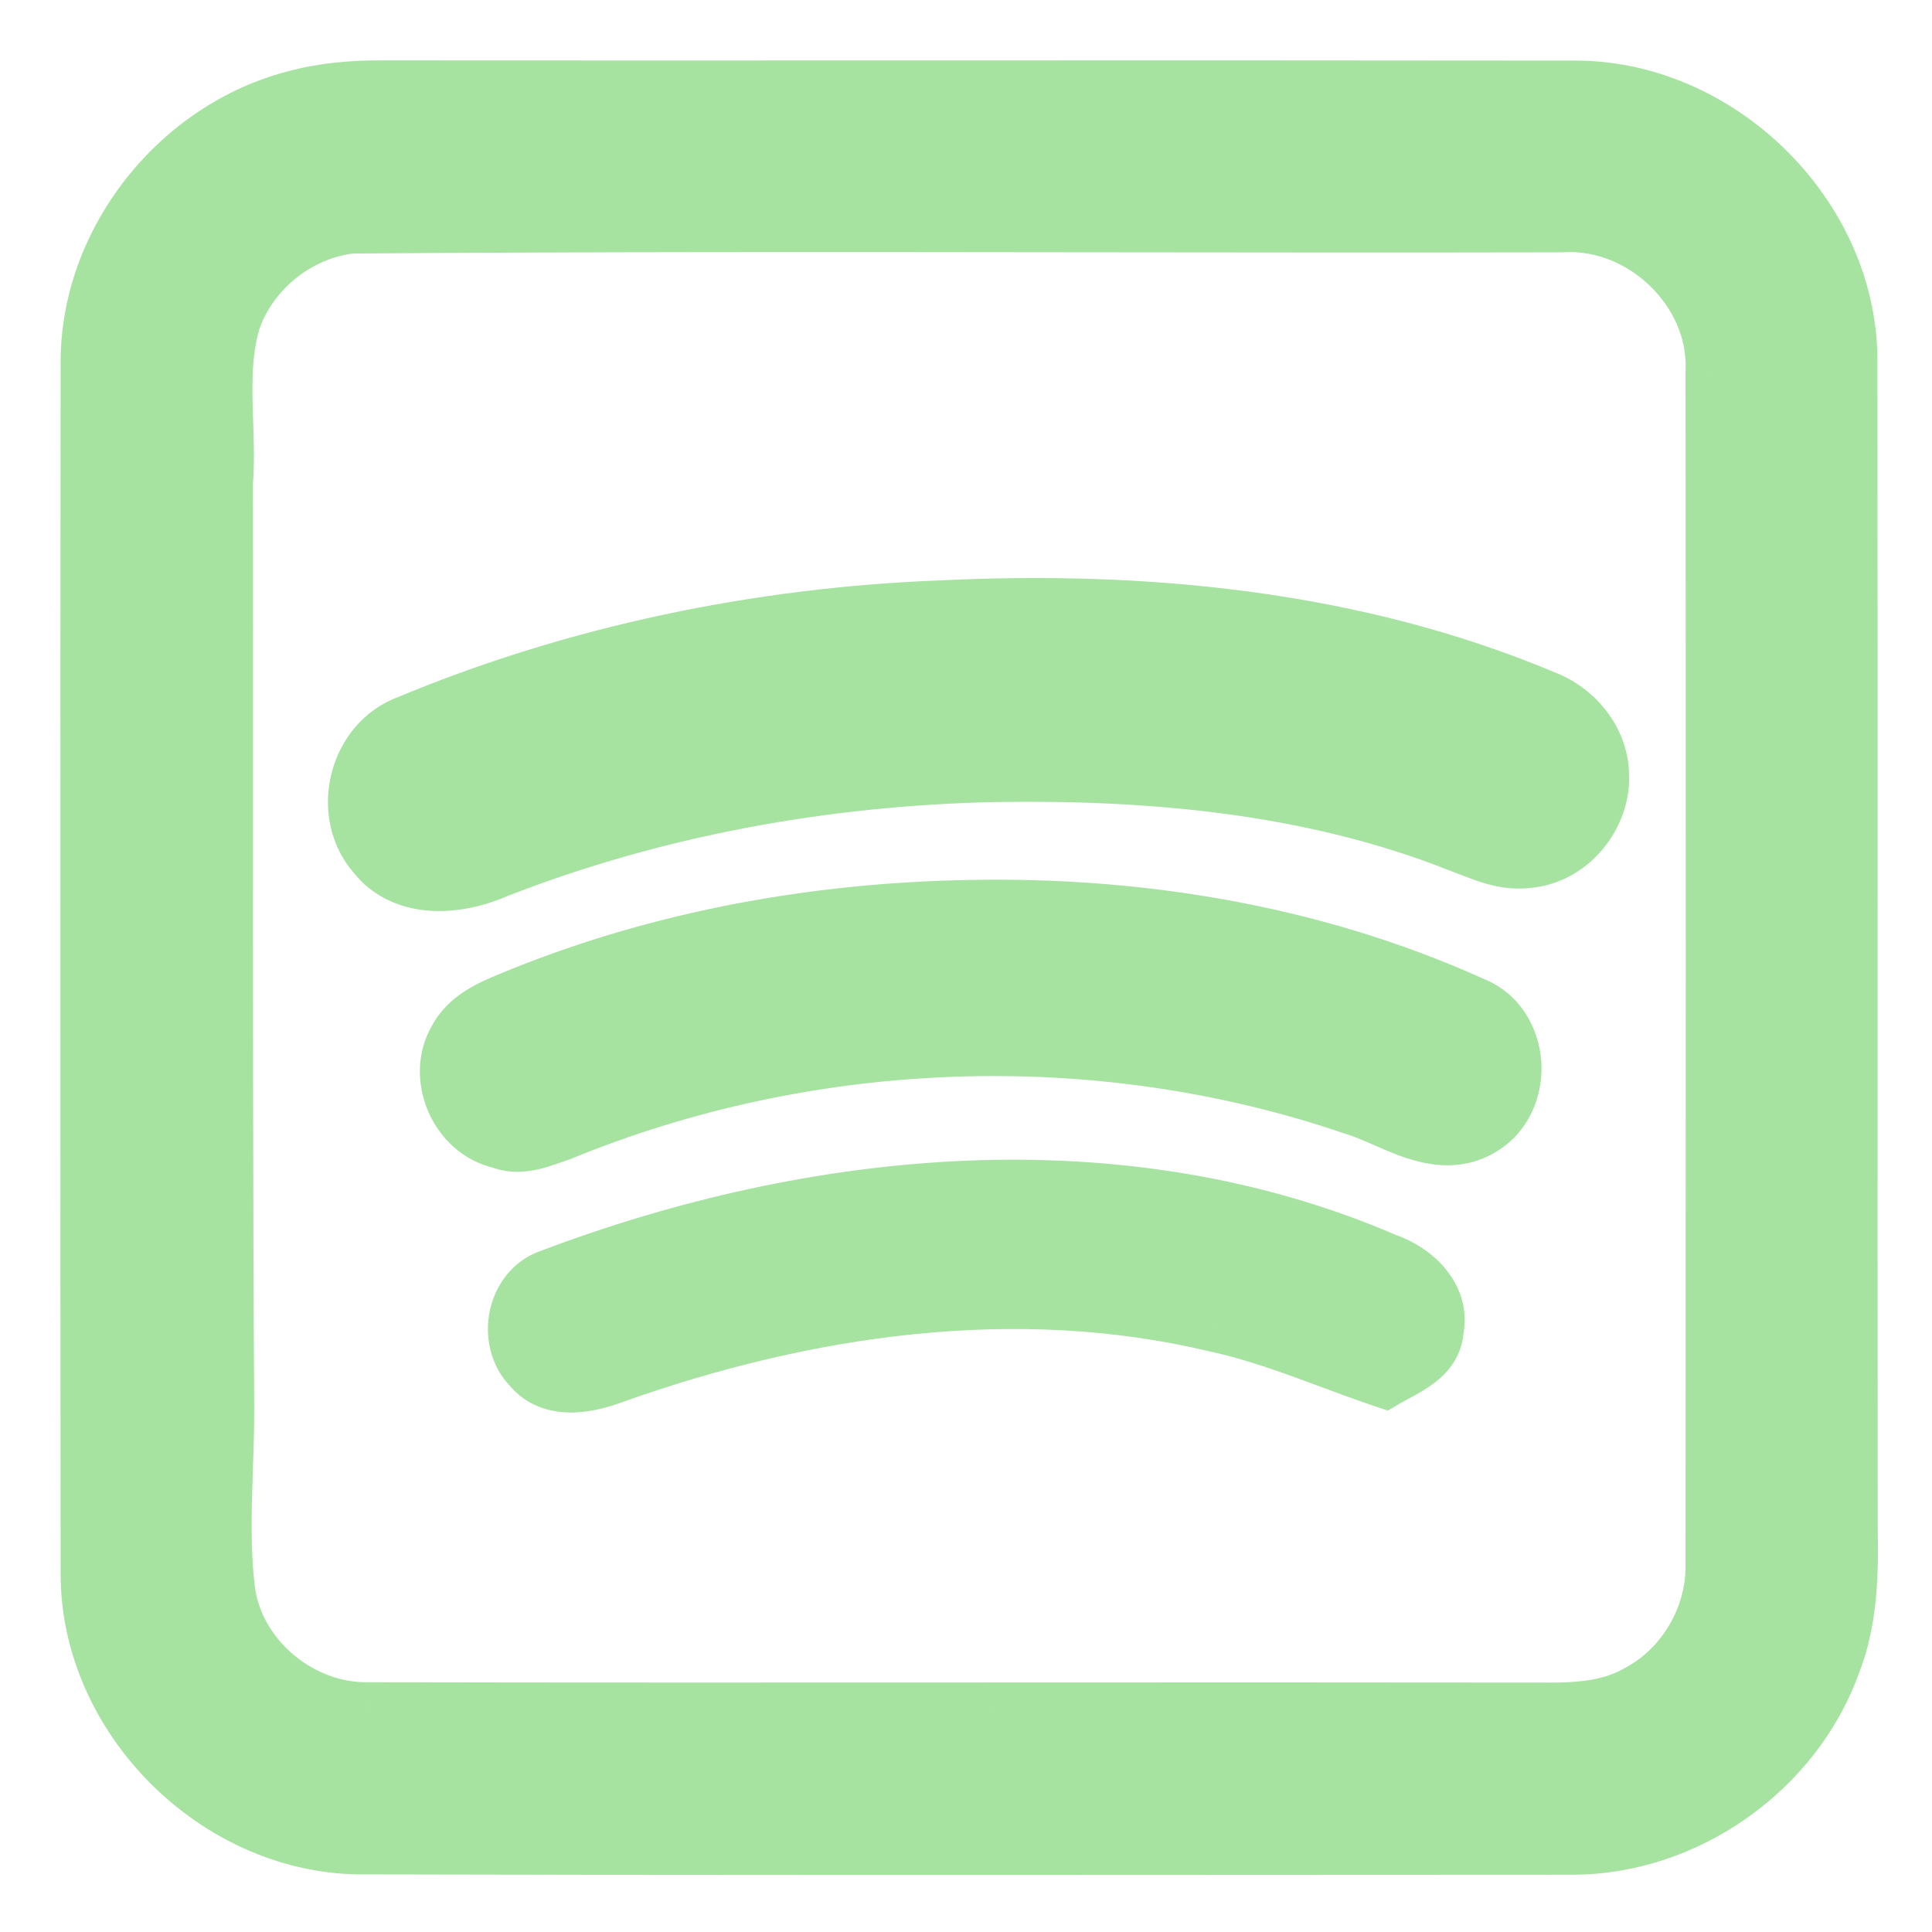 <svg width="192" height="192" viewBox="0 0 192 192" fill="none" xmlns="http://www.w3.org/2000/svg">
<path fill-rule="evenodd" clip-rule="evenodd" d="M37.718 9.001C34.879 9.001 32.019 9.255 29.269 10.018C17.85 13.005 9.103 23.989 9.025 35.814C8.992 76.022 8.992 116.22 9.025 156.428C9.025 170.509 21.431 182.998 35.522 183.274C66.868 183.352 98.22 183.336 129.573 183.32H129.574C138.475 183.315 147.378 183.31 156.279 183.308C167.466 183.297 178.131 175.775 181.912 165.277C183.597 161.052 183.686 156.45 183.608 151.981C183.587 133.549 183.591 115.118 183.595 96.686C183.599 76.414 183.604 56.142 183.575 35.869C183.597 21.489 170.626 8.846 156.257 9.023C134.525 8.993 112.793 8.999 91.061 9.005C73.28 9.011 55.499 9.016 37.718 9.001ZM22.872 31.931C24.58 26.755 29.458 22.794 34.901 22.197C59.535 22.014 84.177 22.043 108.82 22.073C124.281 22.091 139.743 22.11 155.204 22.076C163.319 21.567 170.903 28.757 170.504 36.92C170.537 76.398 170.526 115.877 170.504 155.344C170.637 160.687 167.61 165.941 162.854 168.43C159.871 170.144 156.335 170.255 152.987 170.211C134.873 170.185 116.762 170.193 98.652 170.201H98.65C77.954 170.21 57.259 170.219 36.565 170.178C29.813 170.277 23.438 165.067 22.396 158.386C21.852 154.241 21.994 150.07 22.135 145.902C22.204 143.864 22.273 141.826 22.262 139.792C22.134 118.839 22.14 97.892 22.146 76.945C22.148 67.283 22.151 57.621 22.141 47.959C22.293 45.974 22.226 43.97 22.159 41.966C22.046 38.59 21.933 35.215 22.872 31.931ZM153.486 69.64C134.617 61.687 113.763 59.684 93.463 60.68C75.402 61.377 57.331 65.116 40.634 72.073C35.634 73.921 33.949 80.768 37.419 84.772C40.257 88.411 45.479 87.958 49.282 86.276C65.025 80.126 81.888 77.073 98.773 76.708C114.406 76.454 130.404 77.881 145.072 83.688C145.437 83.821 145.803 83.963 146.172 84.106L146.173 84.106C147.952 84.797 149.777 85.506 151.724 85.259C155.881 84.971 159.196 80.9 158.886 76.797C158.742 73.589 156.424 70.79 153.486 69.64ZM94.649 90.491C112.255 89.927 130.204 92.758 146.313 100.059C151.147 102.006 151.524 109.295 147.112 111.906C144.005 113.767 140.809 112.378 137.72 111.035C136.587 110.542 135.468 110.056 134.373 109.738C108.951 101.099 80.347 102.205 55.546 112.415C55.27 112.503 54.991 112.6 54.709 112.697C53.117 113.248 51.43 113.83 49.792 113.145C45.645 112.238 43.383 106.961 45.579 103.344C46.632 101.353 48.772 100.402 50.745 99.583C64.626 93.798 79.637 90.933 94.649 90.491ZM137.654 125.533C111.389 114.184 81.045 117.182 54.836 127.104C51.321 128.232 50.39 133.188 52.918 135.732C54.869 138.121 58.339 137.458 60.867 136.506C79.936 129.715 100.945 126.606 120.868 131.374C124.786 132.218 128.534 133.61 132.285 135.003C134.042 135.655 135.8 136.308 137.576 136.905C137.89 136.721 138.227 136.54 138.571 136.354C140.357 135.393 142.354 134.319 142.465 132.093C143.108 128.951 140.37 126.463 137.654 125.533Z" fill="url(#paint0_linear_659_14)"/>
<path d="M29.269 10.018L30.029 12.921L30.05 12.915L30.072 12.909L29.269 10.018ZM37.718 9.001L37.72 6.001H37.718V9.001ZM9.025 35.814L6.025 35.794L6.025 35.803L6.025 35.811L9.025 35.814ZM9.025 156.428H12.025V156.426L9.025 156.428ZM35.522 183.274L35.464 186.273L35.489 186.274H35.515L35.522 183.274ZM129.575 183.32V186.32H129.576L129.575 183.32ZM156.279 183.308L156.28 186.308H156.282L156.279 183.308ZM181.912 165.277L179.125 164.166L179.107 164.213L179.089 164.26L181.912 165.277ZM183.608 151.981L180.608 151.984V152.009V152.033L183.608 151.981ZM183.575 35.869L180.575 35.865V35.873L183.575 35.869ZM156.257 9.023L156.253 12.023H156.273L156.294 12.023L156.257 9.023ZM34.901 22.197L34.879 19.197L34.726 19.198L34.574 19.215L34.901 22.197ZM22.872 31.931L20.023 30.992L20.005 31.049L19.988 31.106L22.872 31.931ZM155.204 22.076L155.211 25.076L155.301 25.075L155.392 25.07L155.204 22.076ZM170.504 36.92L167.508 36.773L167.504 36.848V36.922L170.504 36.92ZM170.504 155.344L167.504 155.342V155.38L167.505 155.419L170.504 155.344ZM162.854 168.43L161.463 165.772L161.411 165.799L161.359 165.829L162.854 168.43ZM152.987 170.211L153.026 167.211H153.009H152.991L152.987 170.211ZM98.652 170.201V173.201H98.654L98.652 170.201ZM98.65 170.201V167.201H98.649L98.65 170.201ZM36.565 170.178L36.571 167.178H36.545H36.52L36.565 170.178ZM22.396 158.386L19.421 158.776L19.426 158.812L19.431 158.848L22.396 158.386ZM22.262 139.792L25.262 139.776L25.262 139.774L22.262 139.792ZM22.141 47.959L19.149 47.729L19.14 47.846L19.141 47.963L22.141 47.959ZM93.463 60.68L93.578 63.678L93.594 63.677L93.61 63.676L93.463 60.68ZM153.486 69.64L152.321 72.404L152.356 72.419L152.392 72.433L153.486 69.64ZM40.634 72.073L41.674 74.887L41.731 74.866L41.788 74.843L40.634 72.073ZM37.419 84.772L39.785 82.927L39.737 82.866L39.686 82.807L37.419 84.772ZM49.282 86.276L48.19 83.482L48.129 83.506L48.069 83.532L49.282 86.276ZM98.773 76.708L98.724 73.709L98.716 73.709L98.708 73.709L98.773 76.708ZM145.072 83.688L143.968 86.477L144.007 86.493L144.046 86.507L145.072 83.688ZM146.172 84.106L145.086 86.903L145.116 86.914L145.147 86.925L146.172 84.106ZM146.173 84.106L147.259 81.31L147.229 81.298L147.198 81.287L146.173 84.106ZM151.724 85.259L151.517 82.266L151.431 82.272L151.346 82.282L151.724 85.259ZM158.886 76.797L155.889 76.931L155.891 76.977L155.894 77.022L158.886 76.797ZM146.313 100.059L145.074 102.791L145.133 102.818L145.192 102.842L146.313 100.059ZM94.649 90.491L94.737 93.489L94.745 93.489L94.649 90.491ZM147.112 111.906L145.584 109.324L145.577 109.328L145.57 109.332L147.112 111.906ZM134.373 109.738L133.407 112.578L133.472 112.6L133.537 112.619L134.373 109.738ZM55.546 112.415L56.461 115.272L56.576 115.235L56.688 115.189L55.546 112.415ZM49.792 113.145L50.95 110.377L50.699 110.272L50.433 110.214L49.792 113.145ZM45.579 103.344L48.143 104.901L48.189 104.825L48.231 104.747L45.579 103.344ZM50.745 99.583L51.895 102.354L51.899 102.352L50.745 99.583ZM54.836 127.104L55.752 129.96L55.826 129.937L55.898 129.91L54.836 127.104ZM137.654 125.533L136.464 128.287L136.572 128.333L136.682 128.371L137.654 125.533ZM52.918 135.732L55.241 133.834L55.149 133.721L55.046 133.617L52.918 135.732ZM60.867 136.506L59.861 133.68L59.835 133.689L59.809 133.699L60.867 136.506ZM120.868 131.374L120.17 134.292L120.203 134.3L120.237 134.307L120.868 131.374ZM137.576 136.905L136.621 139.749L137.917 140.184L139.096 139.491L137.576 136.905ZM142.465 132.093L139.526 131.492L139.48 131.715L139.469 131.943L142.465 132.093ZM30.072 12.909C32.477 12.242 35.048 12.001 37.718 12.001V6.001C34.711 6.001 31.561 6.269 28.467 7.128L30.072 12.909ZM12.025 35.834C12.093 25.4 19.889 15.573 30.029 12.921L28.51 7.116C15.811 10.438 6.112 22.578 6.025 35.794L12.025 35.834ZM12.025 156.426C11.992 116.219 11.992 76.023 12.025 35.816L6.025 35.811C5.992 76.022 5.992 116.221 6.025 156.43L12.025 156.426ZM35.581 180.275C23.099 180.03 12.025 168.851 12.025 156.428H6.025C6.025 172.167 19.763 185.966 35.464 186.273L35.581 180.275ZM129.573 180.32C98.218 180.336 66.87 180.352 35.53 180.274L35.515 186.274C66.865 186.352 98.222 186.336 129.575 186.32L129.573 180.32ZM129.574 180.32H129.573V186.32H129.575L129.574 180.32ZM156.278 180.308C147.376 180.31 138.474 180.315 129.573 180.32L129.576 186.32C138.478 186.315 147.379 186.31 156.28 186.308L156.278 180.308ZM179.089 164.26C175.736 173.571 166.198 180.298 156.276 180.308L156.282 186.308C168.734 186.296 180.526 177.979 184.735 166.294L179.089 164.26ZM180.608 152.033C180.686 156.504 180.565 160.557 179.125 164.166L184.699 166.388C186.629 161.547 186.686 156.396 186.608 151.929L180.608 152.033ZM180.595 96.686C180.591 115.117 180.587 133.55 180.608 151.984L186.608 151.978C186.587 133.548 186.591 115.119 186.595 96.687L180.595 96.686ZM180.575 35.873C180.604 56.143 180.599 76.413 180.595 96.686L186.595 96.687C186.599 76.415 186.604 56.14 186.575 35.865L180.575 35.873ZM156.294 12.023C169.016 11.866 180.594 23.184 180.575 35.865L186.575 35.874C186.6 19.794 172.236 5.826 156.22 6.023L156.294 12.023ZM91.062 12.005C112.795 11.999 134.524 11.992 156.253 12.023L156.261 6.023C134.526 5.993 112.792 5.999 91.061 6.005L91.062 12.005ZM37.715 12.001C55.498 12.016 73.281 12.011 91.062 12.005L91.061 6.005C73.279 6.011 55.499 6.016 37.72 6.001L37.715 12.001ZM34.574 19.215C27.962 19.941 22.099 24.699 20.023 30.992L25.721 32.871C27.061 28.81 30.953 25.648 35.229 25.179L34.574 19.215ZM108.823 19.073C84.183 19.043 59.528 19.014 34.879 19.197L34.924 25.197C59.542 25.014 84.171 25.043 108.816 25.073L108.823 19.073ZM155.197 19.076C139.743 19.11 124.286 19.091 108.823 19.073L108.816 25.073C124.277 25.091 139.744 25.11 155.211 25.076L155.197 19.076ZM173.5 37.066C173.99 27.044 164.844 18.465 155.016 19.081L155.392 25.07C161.794 24.668 167.816 30.469 167.508 36.773L173.5 37.066ZM173.504 155.346C173.526 115.878 173.537 76.398 173.504 36.917L167.504 36.922C167.537 76.399 167.526 115.876 167.504 155.342L173.504 155.346ZM164.245 171.088C170.033 168.059 173.664 161.733 173.503 155.269L167.505 155.419C167.61 159.641 165.187 163.823 161.463 165.772L164.245 171.088ZM152.948 173.211C156.264 173.254 160.576 173.199 164.349 171.031L161.359 165.829C159.166 167.089 156.406 167.256 153.026 167.211L152.948 173.211ZM98.654 173.201C116.764 173.193 134.872 173.185 152.983 173.211L152.991 167.211C134.874 167.185 116.759 167.193 98.65 167.201L98.654 173.201ZM98.65 173.201L98.652 167.201H98.65V173.201ZM36.559 173.178C57.258 173.219 77.956 173.21 98.652 173.201L98.649 167.201C77.952 167.21 57.261 167.219 36.571 167.178L36.559 173.178ZM19.431 158.848C20.712 167.055 28.412 173.298 36.608 173.178L36.52 167.178C31.214 167.256 26.164 163.079 25.36 157.924L19.431 158.848ZM19.137 145.8C18.997 149.927 18.84 154.345 19.421 158.776L25.37 157.996C24.864 154.136 24.99 150.214 25.133 146.003L19.137 145.8ZM19.262 139.808C19.273 141.773 19.206 143.752 19.137 145.8L25.133 146.003C25.202 143.975 25.274 141.879 25.262 139.776L19.262 139.808ZM19.146 76.945C19.14 97.889 19.134 118.847 19.263 139.81L25.262 139.774C25.134 118.832 25.14 97.894 25.146 76.946L19.146 76.945ZM19.141 47.963C19.151 57.622 19.148 67.282 19.146 76.945L25.146 76.946C25.148 67.284 25.151 57.62 25.141 47.956L19.141 47.963ZM19.161 42.067C19.229 44.099 19.287 45.937 19.149 47.729L25.132 48.19C25.299 46.011 25.224 43.841 25.157 41.866L19.161 42.067ZM19.988 31.106C18.898 34.918 19.05 38.77 19.161 42.067L25.157 41.866C25.042 38.409 24.968 35.511 25.757 32.756L19.988 31.106ZM93.61 63.676C113.64 62.694 134.005 64.684 152.321 72.404L154.651 66.875C135.229 58.689 113.886 56.675 93.316 57.684L93.61 63.676ZM41.788 74.843C58.132 68.032 75.848 64.362 93.578 63.678L93.347 57.682C74.956 58.392 56.53 62.199 39.48 69.304L41.788 74.843ZM39.686 82.807C37.562 80.356 38.678 75.994 41.674 74.887L39.595 69.259C32.59 71.847 30.335 81.179 35.152 86.737L39.686 82.807ZM48.069 83.532C46.497 84.227 44.723 84.62 43.173 84.525C41.675 84.433 40.553 83.912 39.785 82.927L35.053 86.617C37.123 89.271 40.031 90.343 42.805 90.514C45.526 90.681 48.264 90.007 50.495 89.02L48.069 83.532ZM98.708 73.709C81.509 74.081 64.294 77.191 48.19 83.482L50.374 89.071C65.756 83.061 82.267 80.066 98.838 79.707L98.708 73.709ZM146.176 80.898C130.987 74.885 114.541 73.451 98.724 73.709L98.822 79.708C114.271 79.456 129.821 80.876 143.968 86.477L146.176 80.898ZM147.258 81.31C146.895 81.169 146.498 81.014 146.098 80.869L144.046 86.507C144.376 86.627 144.712 86.757 145.086 86.903L147.258 81.31ZM147.198 81.287L147.197 81.287L145.147 86.925L147.198 81.287ZM147.198 81.287L145.147 86.925L145.148 86.926L147.198 81.287ZM151.346 82.282C150.279 82.418 149.171 82.052 147.259 81.31L145.087 86.903C146.733 87.542 149.275 88.594 152.102 88.235L151.346 82.282ZM155.894 77.022C156.086 79.563 153.919 82.1 151.517 82.266L151.931 88.251C157.843 87.842 162.306 82.238 161.877 76.571L155.894 77.022ZM152.392 72.433C154.401 73.22 155.806 75.085 155.889 76.931L161.883 76.662C161.678 72.093 158.447 68.361 154.58 66.846L152.392 72.433ZM147.551 97.326C130.95 89.803 112.53 86.916 94.553 87.492L94.745 93.489C111.979 92.937 129.457 95.714 145.074 102.791L147.551 97.326ZM148.64 114.488C151.997 112.501 153.376 108.837 153.174 105.549C152.971 102.248 151.135 98.767 147.434 97.276L145.192 102.842C146.325 103.298 147.094 104.435 147.185 105.918C147.277 107.414 146.638 108.7 145.584 109.324L148.64 114.488ZM136.524 113.786C139.276 114.982 144.009 117.262 148.653 114.48L145.57 109.332C144 110.273 142.343 109.773 138.916 108.284L136.524 113.786ZM133.537 112.619C134.414 112.873 135.351 113.276 136.524 113.786L138.916 108.284C137.822 107.808 136.522 107.238 135.208 106.857L133.537 112.619ZM56.688 115.189C80.832 105.249 108.688 104.178 133.407 112.578L135.338 106.898C109.214 98.02 79.861 99.161 54.404 109.641L56.688 115.189ZM55.689 115.533C55.977 115.433 56.224 115.348 56.461 115.272L54.63 109.558C54.317 109.658 54.005 109.766 53.729 109.862L55.689 115.533ZM48.634 115.913C51.506 117.114 54.335 116.001 55.689 115.533L53.729 109.862C52.885 110.154 52.32 110.34 51.805 110.42C51.349 110.492 51.112 110.446 50.95 110.377L48.634 115.913ZM43.014 101.787C41.327 104.568 41.43 107.835 42.55 110.444C43.672 113.055 45.97 115.38 49.151 116.076L50.433 110.214C49.467 110.003 48.561 109.236 48.064 108.077C47.566 106.917 47.636 105.737 48.143 104.901L43.014 101.787ZM49.596 96.812C47.776 97.567 44.559 98.856 42.927 101.941L48.231 104.747C48.705 103.85 49.767 103.237 51.895 102.354L49.596 96.812ZM94.56 87.492C79.233 87.944 63.853 90.87 49.591 96.814L51.899 102.352C65.398 96.726 80.042 93.923 94.737 93.489L94.56 87.492ZM55.898 129.91C81.653 120.159 111.146 117.347 136.464 128.287L138.844 122.779C111.633 111.021 80.436 114.205 53.774 124.298L55.898 129.91ZM55.046 133.617C54.614 133.183 54.36 132.393 54.547 131.503C54.729 130.633 55.225 130.13 55.752 129.96L53.919 124.248C50.931 125.206 49.205 127.745 48.675 130.271C48.149 132.777 48.694 135.737 50.79 137.846L55.046 133.617ZM59.809 133.699C58.704 134.115 57.603 134.381 56.705 134.372C55.872 134.364 55.489 134.138 55.241 133.834L50.594 137.63C52.297 139.715 54.626 140.352 56.647 140.372C58.604 140.391 60.502 139.849 61.924 139.313L59.809 133.699ZM121.567 128.456C100.9 123.51 79.274 126.766 59.861 133.68L61.873 139.332C80.598 132.664 100.99 129.701 120.17 134.292L121.567 128.456ZM133.329 132.19C129.613 130.81 125.664 129.338 121.5 128.441L120.237 134.307C123.909 135.097 127.456 136.409 131.24 137.815L133.329 132.19ZM138.532 134.061C136.808 133.482 135.094 132.846 133.329 132.19L131.24 137.815C132.99 138.465 134.793 139.135 136.621 139.749L138.532 134.061ZM137.149 133.712C136.815 133.892 136.428 134.1 136.056 134.319L139.096 139.491C139.352 139.341 139.638 139.187 139.993 138.996L137.149 133.712ZM139.469 131.943C139.464 132.053 139.454 132.183 139.132 132.474C138.716 132.852 138.112 133.194 137.149 133.712L139.993 138.996C140.815 138.553 142.104 137.878 143.16 136.921C144.311 135.879 145.356 134.358 145.462 132.243L139.469 131.943ZM136.682 128.371C137.608 128.688 138.478 129.261 139.016 129.905C139.515 130.504 139.625 131.009 139.526 131.492L145.404 132.694C145.949 130.035 145.011 127.725 143.623 126.062C142.273 124.444 140.417 123.308 138.626 122.695L136.682 128.371Z" fill="url(#paint1_linear_659_14)"/>
<defs>
<linearGradient id="paint0_linear_659_14" x1="96.313" y1="183.333" x2="96.313" y2="9" gradientUnits="userSpaceOnUse">
<stop stop-color="#a6e3a1"/>
<stop offset="1" stop-color="#a6e3a1"/>
</linearGradient>
<linearGradient id="paint1_linear_659_14" x1="96.314" y1="186.333" x2="96.314" y2="6" gradientUnits="userSpaceOnUse">
<stop stop-color="#a6e3a1"/>
<stop offset="1" stop-color="#a6e3a1"/>
</linearGradient>
</defs>
</svg>
